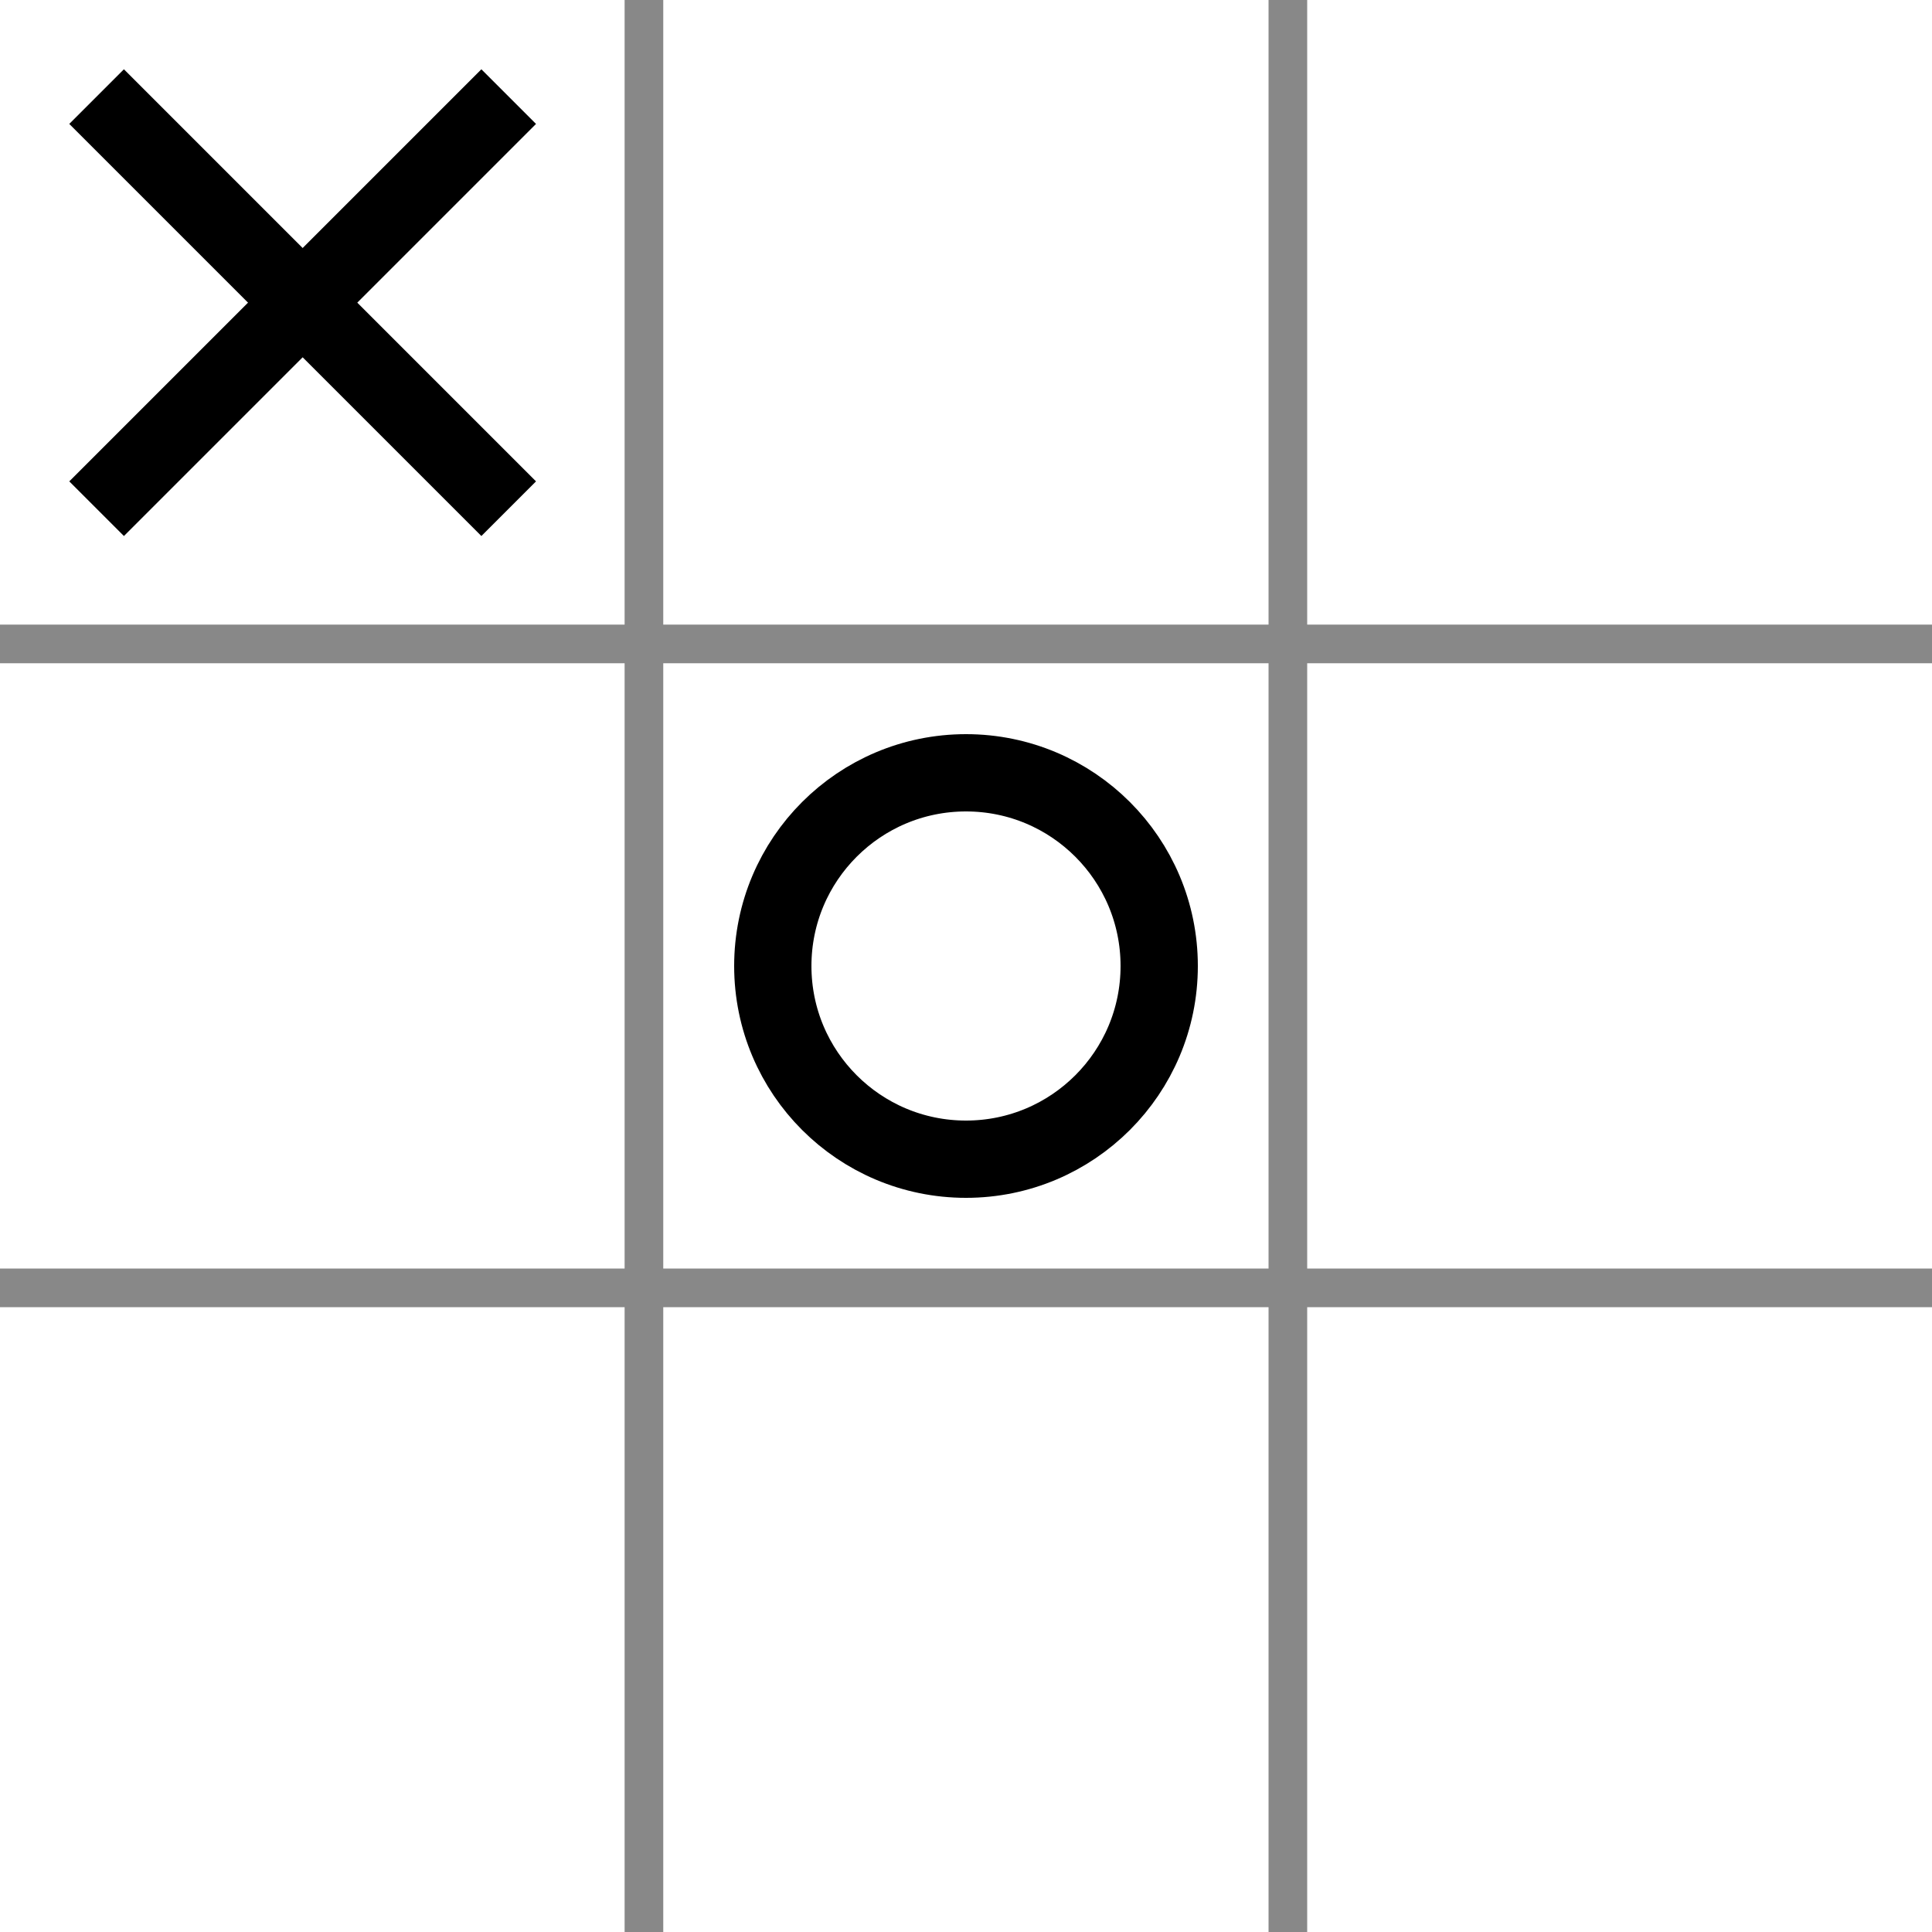 <svg xmlns="http://www.w3.org/2000/svg" viewBox="0 0 100 100" width="100" height="100"
    style="background-color: #f8f9fa;">
    <!-- Grid -->
    <line x1="33.33" y1="0" x2="33.33" y2="100" stroke="#888" stroke-width="2" />
    <line x1="66.66" y1="0" x2="66.66" y2="100" stroke="#888" stroke-width="2" />
    <line x1="0" y1="33.33" x2="100" y2="33.33" stroke="#888" stroke-width="2" />
    <line x1="0" y1="66.66" x2="100" y2="66.66" stroke="#888" stroke-width="2" />
    <!-- X -->
    <line x1="5" y1="5" x2="26.33" y2="26.33" stroke="black" stroke-width="4" />
    <line x1="26.33" y1="5" x2="5" y2="26.33" stroke="black" stroke-width="4" />

    <!-- O -->
    <circle cx="50" cy="50" r="10" stroke="black" stroke-width="4" fill="none" />

</svg>